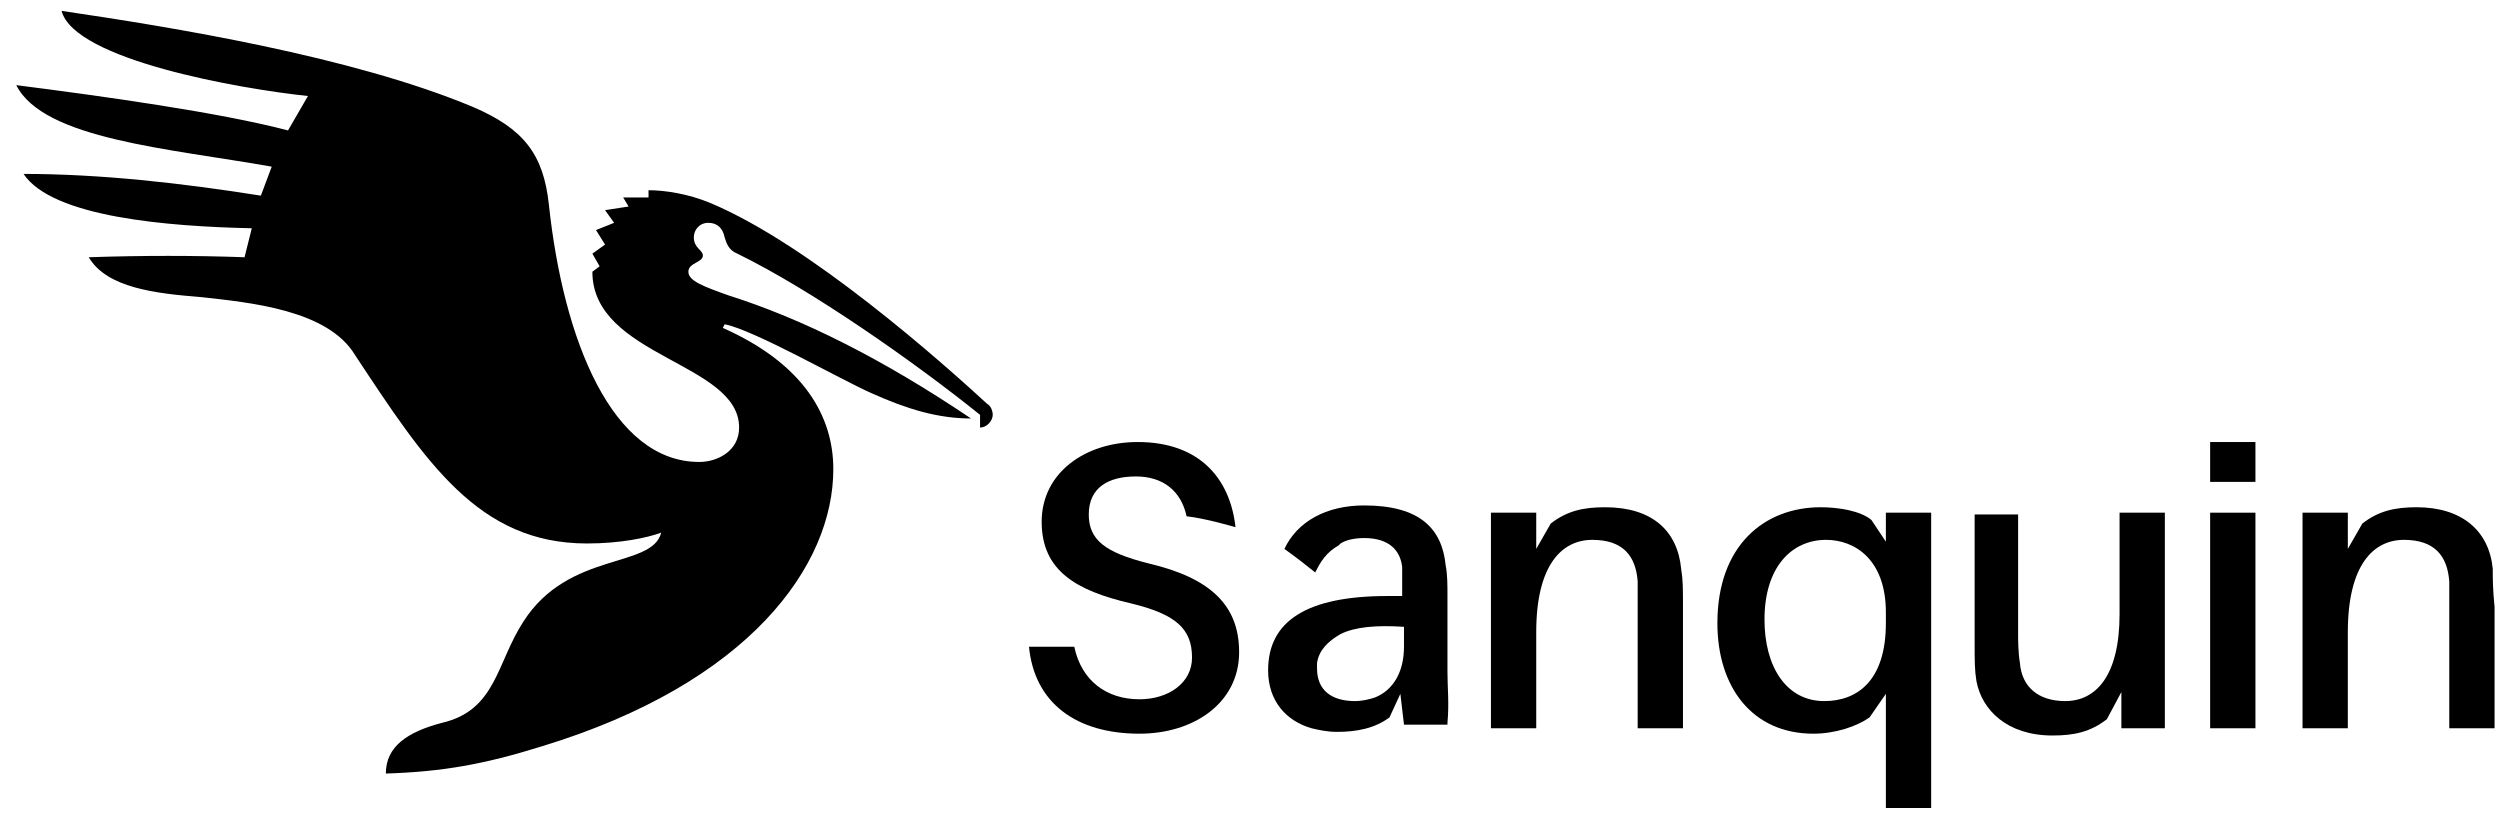 <svg width="138" height="45" viewBox="0 0 138 45" fill="none" xmlns="http://www.w3.org/2000/svg">
<g clip-path="url(#clip0_1121_1674)">
<path d="M32.699 15C32.699 19.7 40.799 20 40.799 23.6C40.799 24.9 39.599 25.5 38.599 25.5C33.799 25.5 31.099 18.8 30.299 11.3C29.999 8.5 28.899 7.1 26.099 5.9C19.399 3.1 9.499 1.5 3.399 0.6C4.099 3.3 13.199 4.9 16.999 5.3C16.699 5.8 16.199 6.7 15.899 7.2C12.099 6.2 5.599 5.3 0.899 4.7C2.399 7.7 9.399 8.2 14.999 9.2L14.399 10.8C9.999 10.1 5.499 9.6 1.299 9.6C2.899 12 9.299 12.5 13.899 12.6L13.499 14.2C10.799 14.1 7.799 14.1 4.899 14.2C5.899 15.9 8.599 16.2 11.099 16.4C13.799 16.7 18.099 17.1 19.599 19.6C23.499 25.5 26.399 30 32.399 30C34.199 30 35.699 29.7 36.499 29.4C35.999 31.4 31.399 30.4 28.899 34.3C27.399 36.6 27.399 39.2 24.399 39.9C22.499 40.4 21.299 41.2 21.299 42.7C24.399 42.6 26.699 42.2 29.899 41.2C41.399 37.7 45.999 31.2 45.999 25.9C45.999 23 44.399 20.1 39.899 18.1L39.999 17.9C41.599 18.2 46.499 21 48.099 21.7C50.099 22.6 51.799 23.1 53.599 23.1C48.699 19.8 44.299 17.6 40.199 16.3C38.799 15.8 37.999 15.5 37.999 15C37.999 14.5 38.799 14.5 38.799 14.1C38.799 13.8 38.299 13.7 38.299 13.1C38.299 12.7 38.599 12.3 39.099 12.3C39.599 12.3 39.899 12.6 39.999 13.1C40.099 13.4 40.199 13.8 40.699 14C44.799 16 50.499 20 54.099 22.9V23.6C54.499 23.6 54.799 23.2 54.799 22.9C54.799 22.7 54.699 22.4 54.499 22.3C51.999 20 44.699 13.5 39.199 11.2C37.999 10.7 36.699 10.5 35.799 10.5V10.9H34.399L34.699 11.4L33.399 11.6L33.899 12.3L32.899 12.7L33.399 13.5L32.699 14L33.099 14.7L32.699 15Z" fill="black"/>
<path d="M88.6 28C87.4 28 86.5 28.2 85.6 28.9L84.8 30.3V28.3H82.3V40.2H84.8V34.9C84.8 31.2 86.2 29.8 87.9 29.8C89.6 29.8 90.3 30.7 90.4 32.1C90.4 32.7 90.4 33.2 90.4 33.8V40.2H92.9V33.5C92.9 32.5 92.9 32 92.8 31.4C92.6 29.3 91.2 28 88.6 28Z" fill="black"/>
<path d="M104.1 29.9L103.3 28.7C102.7 28.2 101.5 28 100.5 28C97.4 28 94.8 30.1 94.8 34.4C94.8 37.9 96.7 40.5 100.1 40.5C101.3 40.5 102.5 40.1 103.2 39.6L104.1 38.3V44.6H106.6V28.3H104.1V29.9ZM104.1 34.4C104.1 37.6 102.5 38.7 100.7 38.7C98.6 38.7 97.4 36.8 97.4 34.2C97.4 31.3 98.9 29.8 100.8 29.8C102.4 29.8 104.1 30.9 104.1 33.8V34.4Z" fill="black"/>
<path d="M117 33.9C117 37.3 115.7 38.7 114 38.7C112.5 38.7 111.6 37.9 111.5 36.6C111.4 36 111.4 35.3 111.4 35V28.4H109V35.5C109 36.5 109 37 109.1 37.6C109.4 39.2 110.8 40.6 113.3 40.6C114.5 40.6 115.4 40.4 116.3 39.7L117.1 38.2V40.2H119.5V28.3H117V33.9Z" fill="black"/>
<path d="M124.5 24.4H122V26.6H124.5V24.4Z" fill="black"/>
<path d="M124.5 28.3H122V40.2H124.5V28.3Z" fill="black"/>
<path d="M137.6 31.4C137.4 29.3 135.9 28 133.4 28C132.2 28 131.3 28.2 130.4 28.9L129.6 30.3V28.3H127.1V40.2H129.6V34.9C129.6 31.2 131 29.8 132.7 29.8C134.4 29.8 135.1 30.7 135.2 32.1C135.2 32.7 135.2 33.2 135.2 33.8V40.2H137.7V33.5C137.6 32.5 137.6 32 137.6 31.4Z" fill="black"/>
<path d="M63.4 31.1C61 30.5 60.1 29.8 60.1 28.4C60.1 26.9 61.2 26.3 62.7 26.3C64.2 26.3 65.2 27.1 65.5 28.5C66.5 28.6 68.2 29.1 68.2 29.1C67.9 26.4 66.2 24.4 62.8 24.4C59.9 24.4 57.5 26.1 57.5 28.8C57.5 31.5 59.4 32.6 62.4 33.3C64.9 33.9 65.8 34.7 65.8 36.3C65.8 37.7 64.5 38.6 62.9 38.6C61.1 38.6 59.7 37.6 59.3 35.7H56.8C57.1 38.8 59.4 40.5 62.9 40.5C65.9 40.5 68.4 38.8 68.4 36C68.4 33.4 66.8 31.9 63.4 31.1Z" fill="black"/>
<path d="M79.9 37.1V32.9C79.9 32.3 79.9 31.7 79.8 31.2C79.6 29.2 78.4 27.9 75.3 27.9C73.2 27.9 71.6 28.8 70.9 30.3C71.6 30.8 72.1 31.2 72.6 31.6C72.9 31 73.2 30.5 73.9 30.1L74 30C74.3 29.8 74.8 29.7 75.3 29.7C76.7 29.7 77.3 30.4 77.4 31.3C77.4 31.7 77.4 32.9 77.4 32.9H76.6C72.1 32.9 70 34.3 70 37C70 38.7 71 39.8 72.4 40.2C72.8 40.3 73.3 40.4 73.8 40.4C74.9 40.4 75.9 40.2 76.7 39.6L77.3 38.3L77.5 40H79.9V39.9C80 38.8 79.9 38 79.9 37.1ZM77.5 34.6V35.7C77.5 37.1 76.9 38.1 75.9 38.5C75.6 38.6 75.2 38.7 74.8 38.7C73.5 38.7 72.7 38.1 72.7 36.9C72.7 36.8 72.7 36.7 72.7 36.6C72.8 35.9 73.3 35.4 74 35C74.8 34.6 76 34.5 77.5 34.6Z" fill="black"/>
</g>
<defs>
<clipPath id="clip0_1121_1674">
<rect width="138" height="45" fill="white"/>
</clipPath>
</defs>
</svg>
